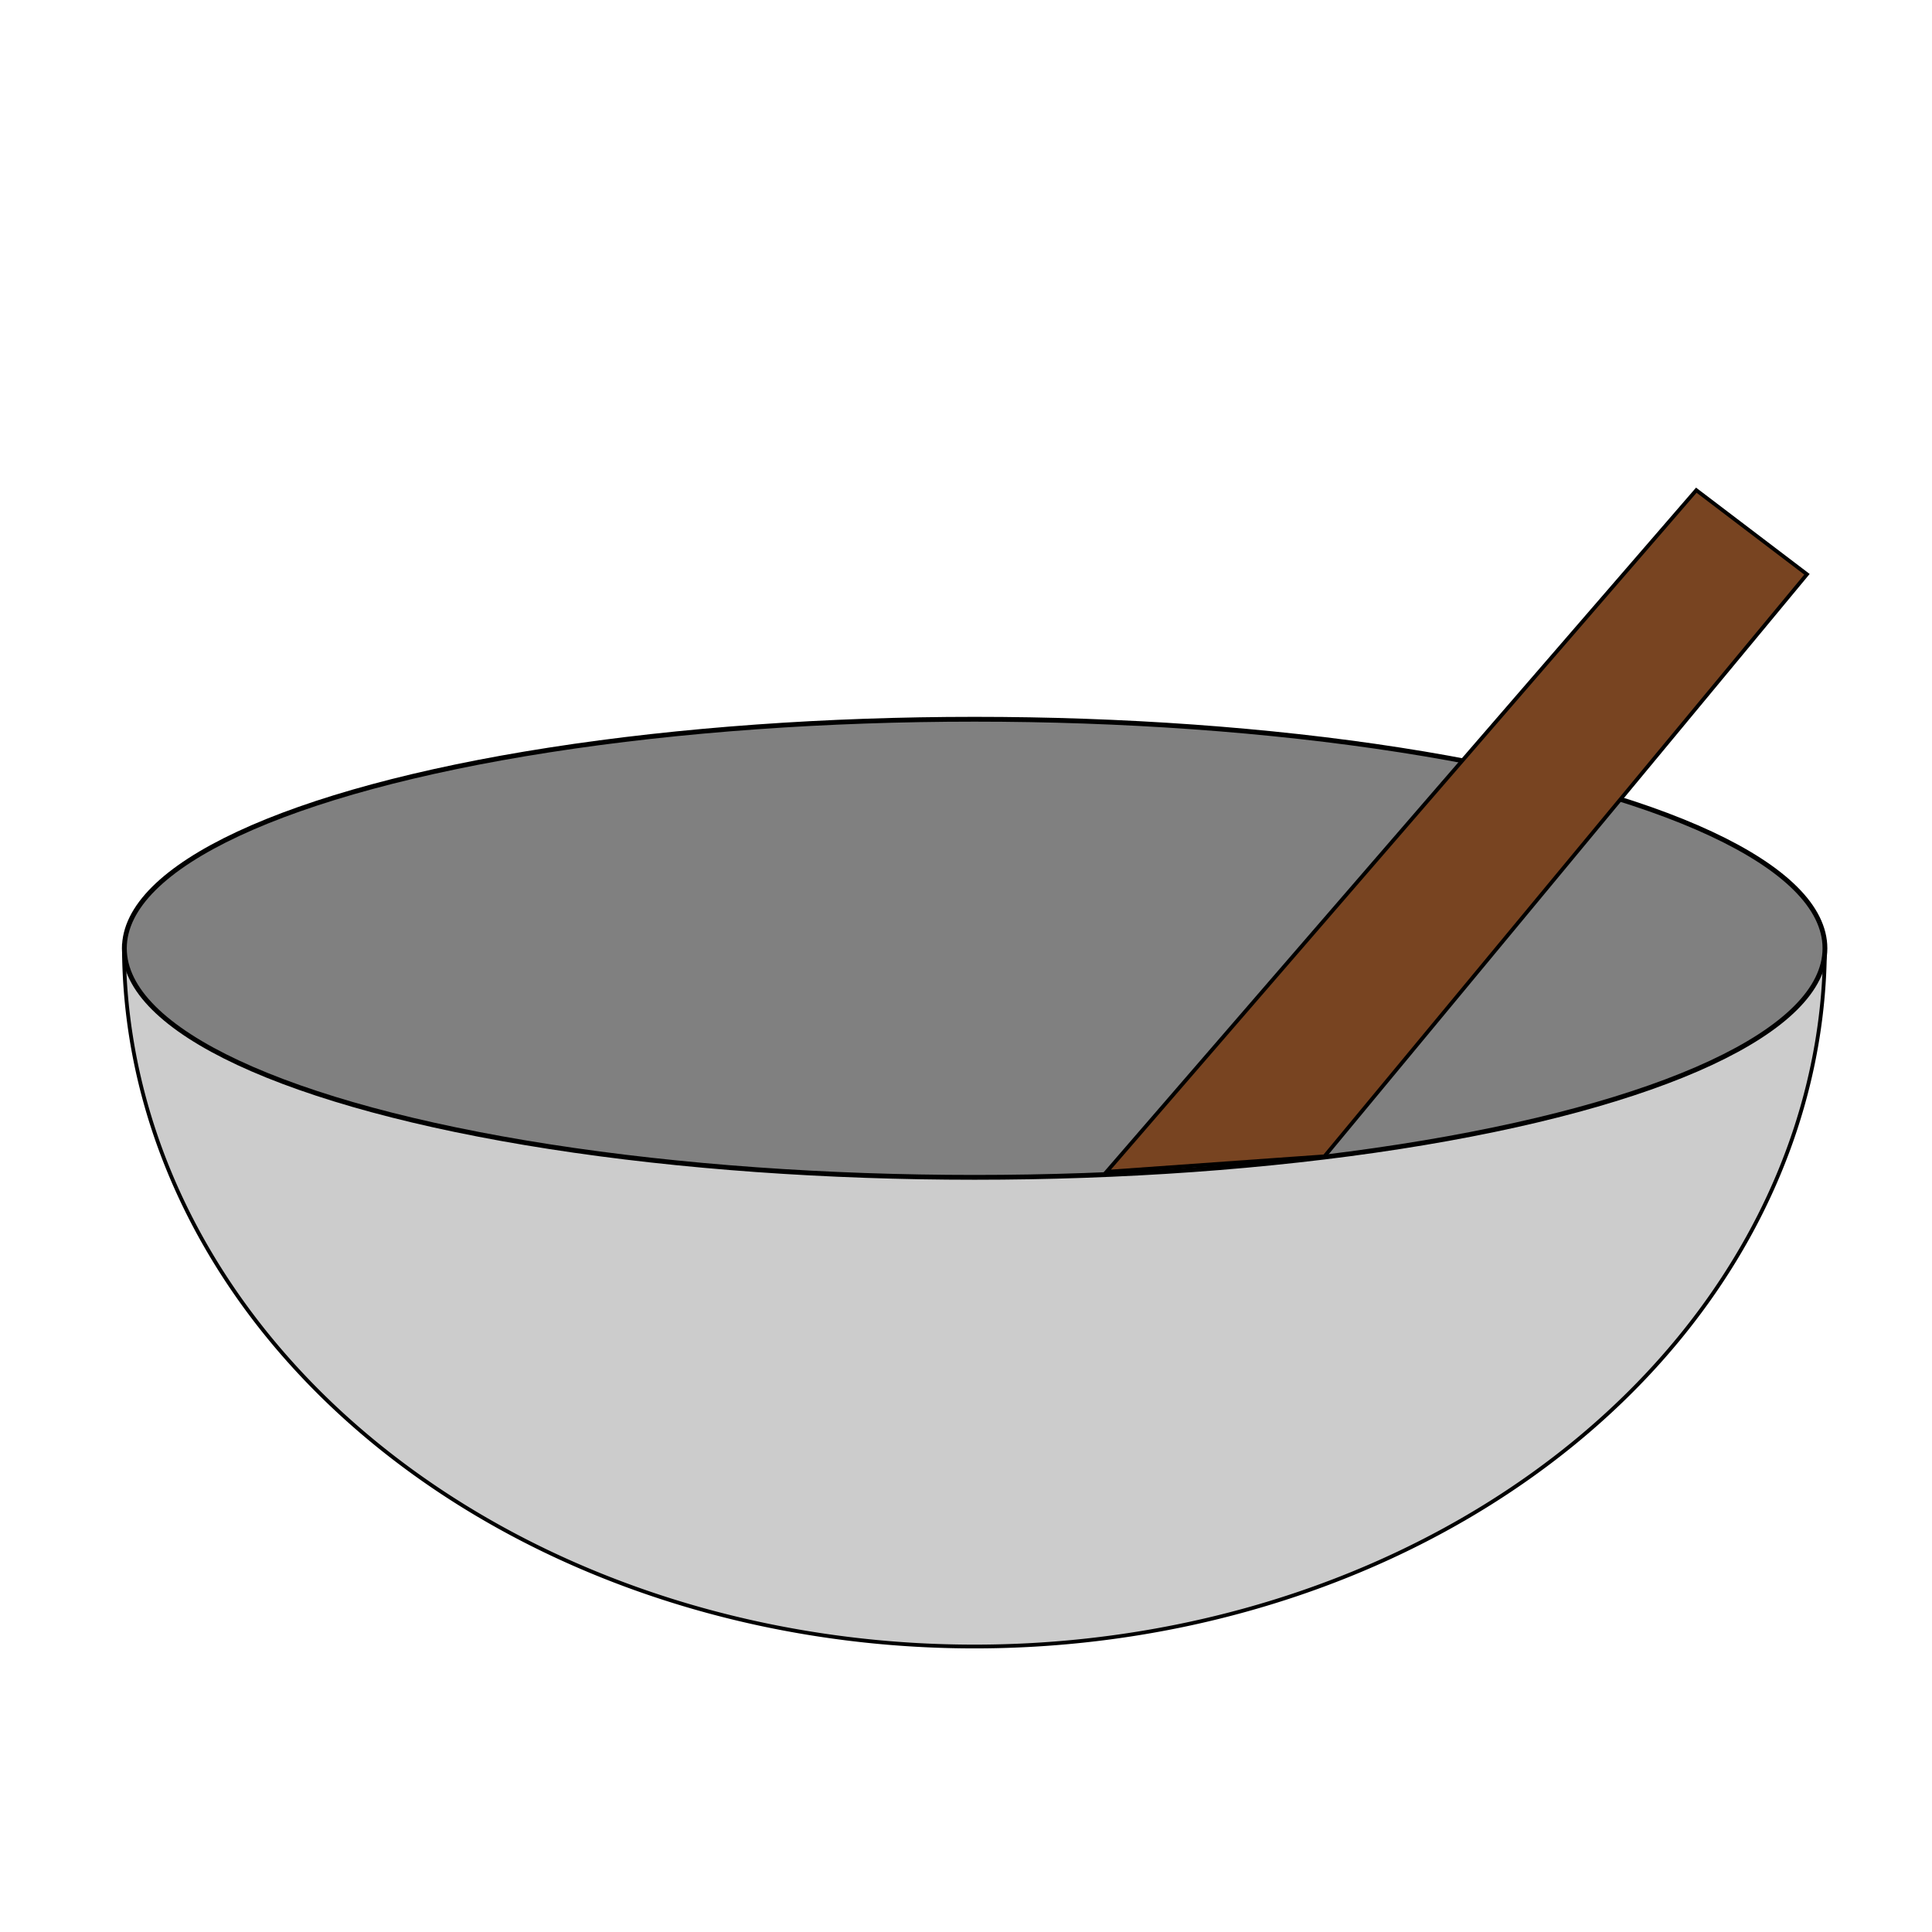 <?xml version="1.0" encoding="UTF-8" standalone="no"?>
<!-- Created with Inkscape (http://www.inkscape.org/) -->

<svg
   width="512"
   height="512"
   viewBox="0 0 512 512"
   version="1.1"
   id="svg5"
   inkscape:version="1.1.1 (c3084ef, 2021-09-22)"
   sodipodi:docname="icon.svg"
   inkscape:export-filename="/Users/keith/icon.png"
   inkscape:export-xdpi="96"
   inkscape:export-ydpi="96"
   xmlns:inkscape="http://www.inkscape.org/namespaces/inkscape"
   xmlns:sodipodi="http://sodipodi.sourceforge.net/DTD/sodipodi-0.dtd"
   xmlns="http://www.w3.org/2000/svg"
   xmlns:svg="http://www.w3.org/2000/svg">
  <sodipodi:namedview
     id="namedview7"
     pagecolor="#ffffff"
     bordercolor="#666666"
     borderopacity="1.0"
     inkscape:pageshadow="2"
     inkscape:pageopacity="0.0"
     inkscape:pagecheckerboard="0"
     inkscape:document-units="px"
     showgrid="false"
     inkscape:zoom="1.2056723"
     inkscape:cx="-50.594179"
     inkscape:cy="408.48579"
     inkscape:window-width="2478"
     inkscape:window-height="1351"
     inkscape:window-x="4797"
     inkscape:window-y="307"
     inkscape:window-maximized="0"
     inkscape:current-layer="layer1"
     inkscape:snap-global="false" />
  <defs
     id="defs2" />
  <g
     inkscape:label="Layer 1"
     inkscape:groupmode="layer"
     id="layer1">
    <path
       style="fill:#e6e6e6;fill-rule:evenodd"
       id="path53"
       sodipodi:type="arc"
       sodipodi:cx="260.39862"
       sodipodi:cy="283.27148"
       sodipodi:rx="205.85567"
       sodipodi:ry="178.87744"
       sodipodi:start="0"
       sodipodi:end="0.034906585"
       sodipodi:arc-type="arc"
       d="m 466.254,283.271 a 205.856,178.877 0 0 1 -0.125,6.243"
       sodipodi:open="true" />
    <path
       style="fill:#cccccc;stroke:#000000;stroke-opacity:1"
       id="path431"
       sodipodi:type="arc"
       sodipodi:cx="258.23929"
       sodipodi:cy="250.72165"
       sodipodi:rx="225.39626"
       sodipodi:ry="185.62199"
       sodipodi:start="0.0049750785"
       sodipodi:end="3.1422384"
       sodipodi:arc-type="slice"
       d="M 483.633,251.645 A 225.396,185.622 0 0 1 257.606,436.343 225.396,185.622 0 0 1 32.843,250.602 l 225.396,0.12 z" />
    <ellipse
       style="fill:#808080;stroke:#000000;stroke-width:1.273;stroke-opacity:1"
       id="path579"
       cx="258.294"
       cy="251.308"
       rx="225.334"
       ry="60.7" />
    <path
       style="fill:#784421;stroke:#000000;stroke-width:1px;stroke-linecap:butt;stroke-linejoin:miter;stroke-opacity:1;fill-opacity:1"
       d="M 293.242,310.543 449.54,129.906 478.864,152.192 351.01,306.438 Z"
       id="path2284" />
  </g>
</svg>
